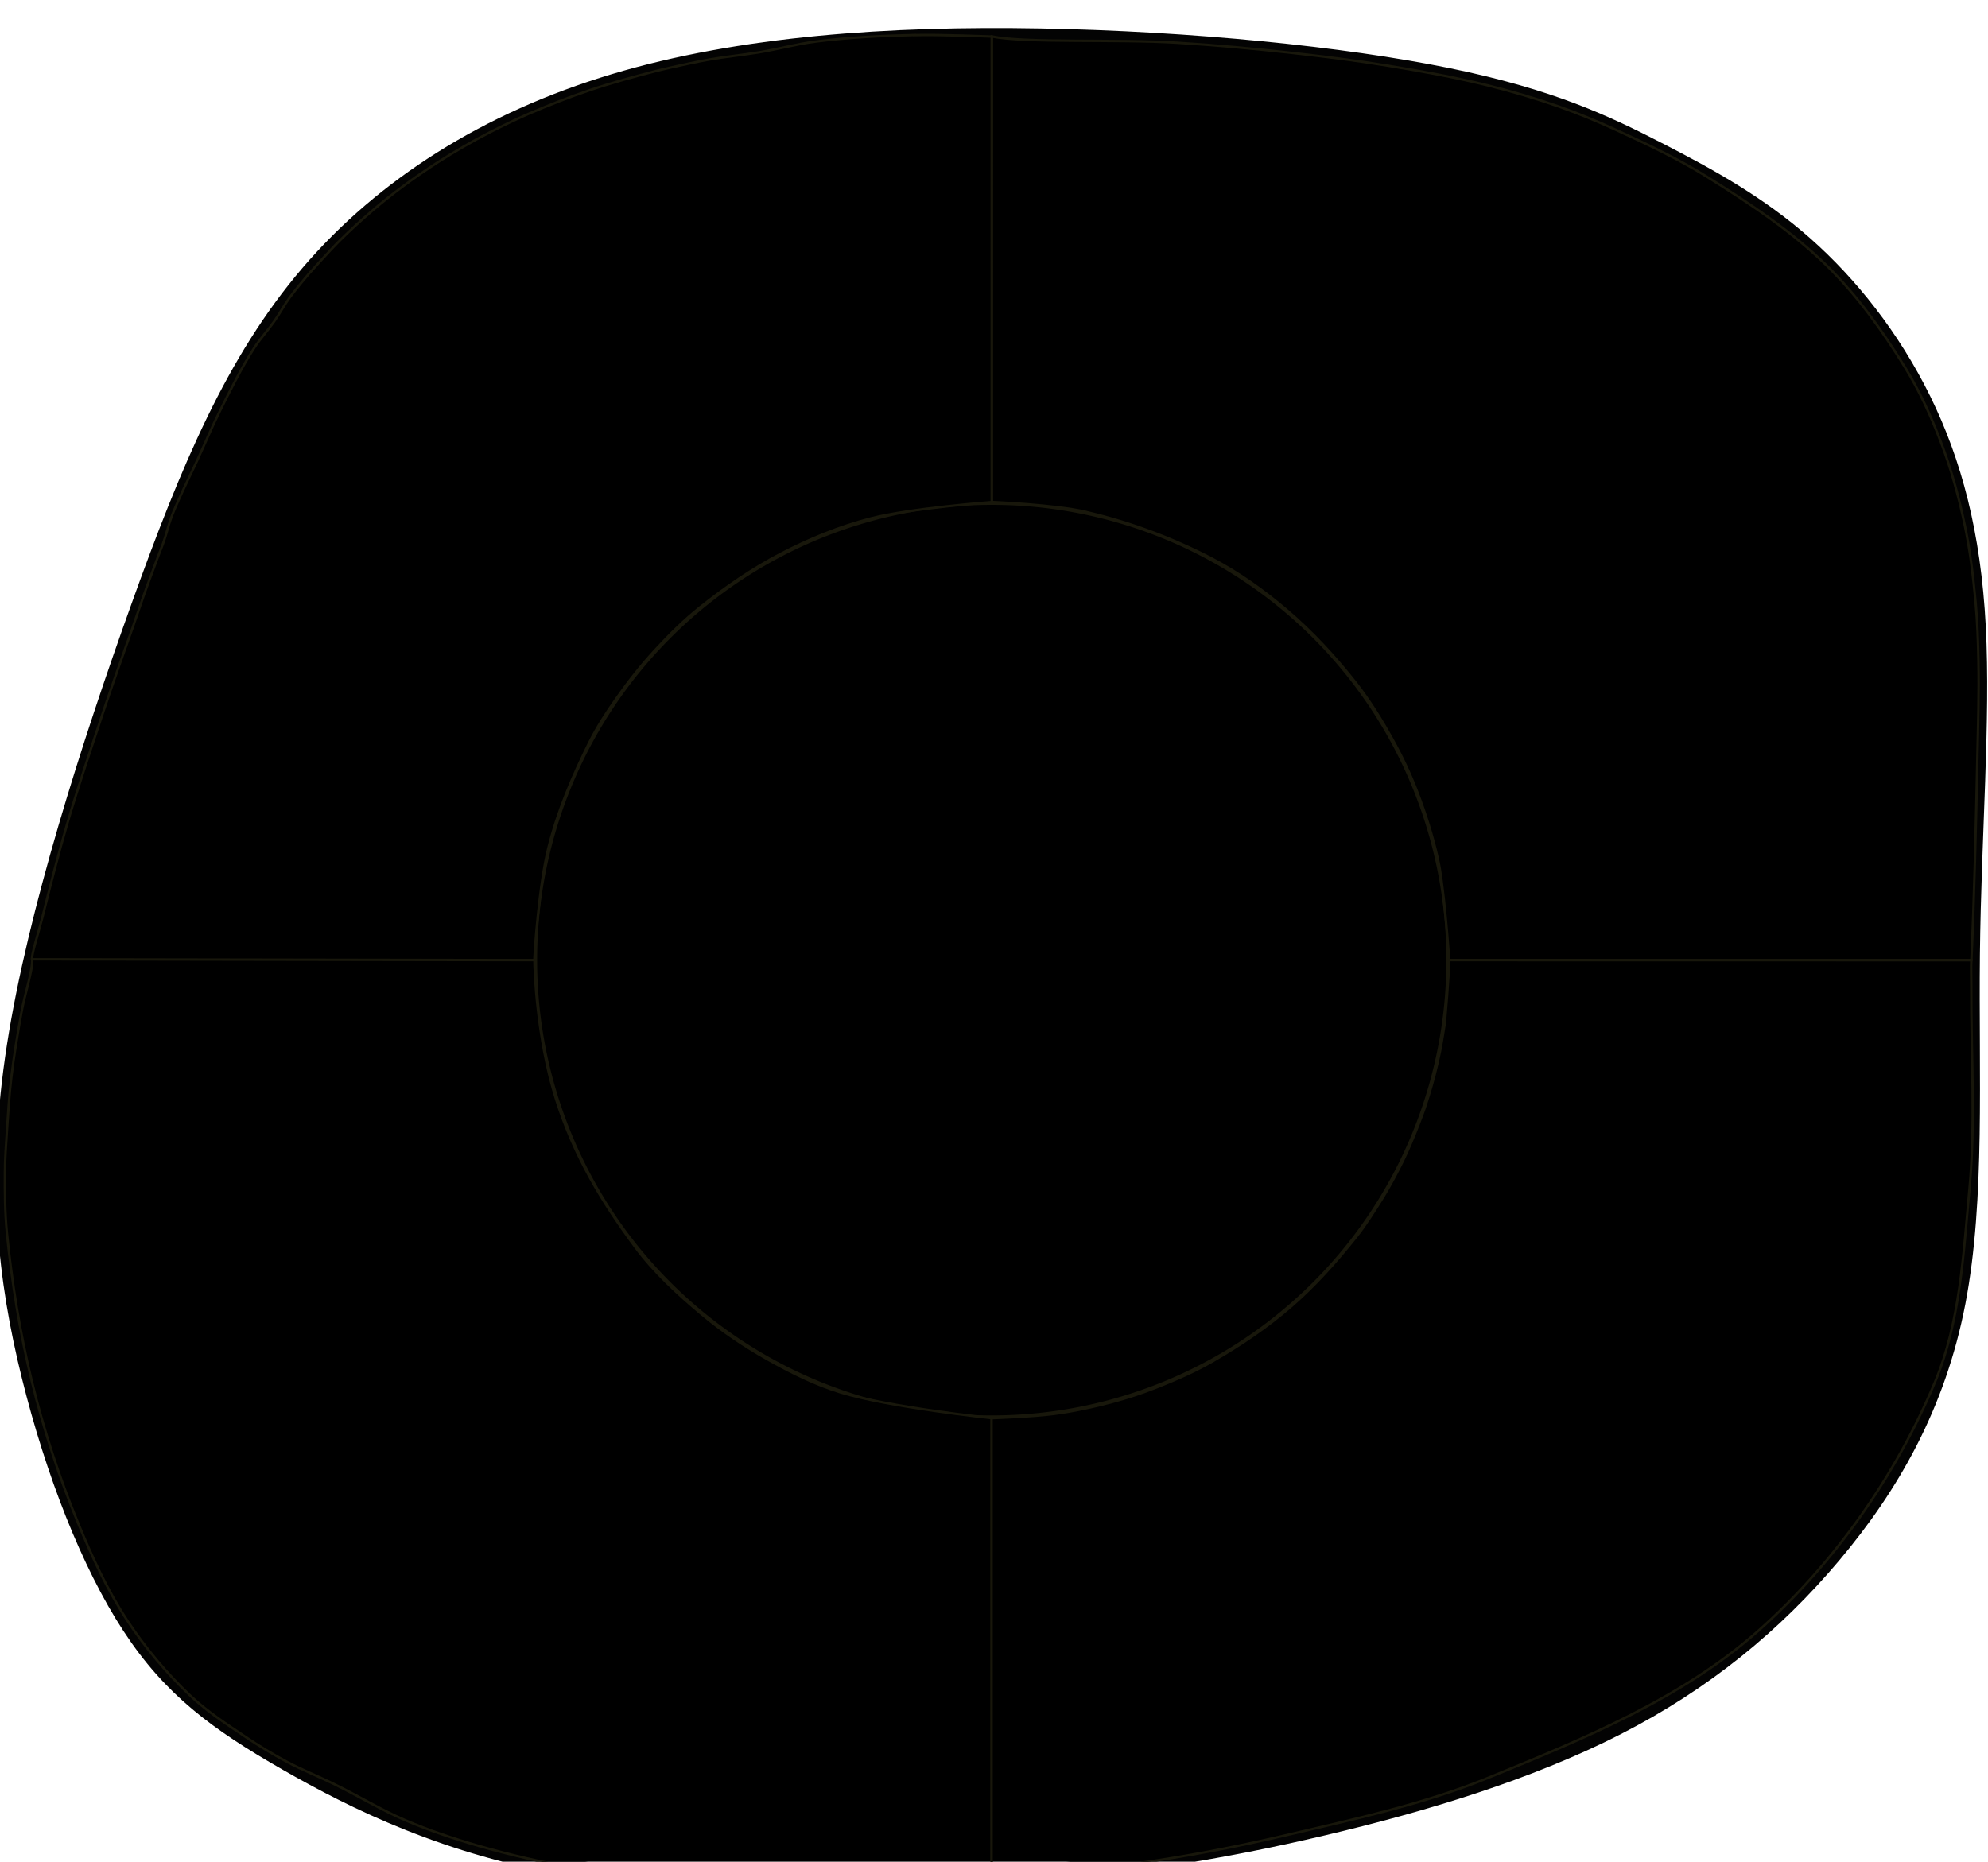 <?xml version="1.0" encoding="UTF-8" standalone="no"?><svg   width="81.545"   height="76.378"   viewBox="0 0 21.576 20.208"   version="1.1"   id="svg10"   xmlns="http://www.w3.org/2000/svg"   xmlns:svg="http://www.w3.org/2000/svg">  <defs     id="defs14" />  <g     id="layer43"     transform="matrix(-0.265,0,0,0.265,27.18,-194.264)">    <path       style="fill:none;stroke:#030303;stroke-width:0.7;stroke-linecap:round;stroke-linejoin:round;stroke-dasharray:none;stroke-opacity:1;paint-order:stroke fill markers"       d="m 34.636,739.254 c -2.132,1.098 -4.118,2.2 -5.974,3.838 -1.855,1.638 -3.579,3.812 -4.834,6.363 -1.255,2.551 -2.041,5.479 -2.24,9.292 -0.2,3.813 0.186,8.511 0.241,13.421 0.055,4.91 -0.222,10.031 0.588,14.244 0.81,4.213 2.706,7.518 5.092,10.354 2.387,2.836 5.264,5.203 8.855,7.037 3.591,1.834 7.894,3.136 12.044,4.114 4.15,0.978 8.146,1.634 13.467,2.025 5.321,0.392 11.966,0.52 17.171,-0.347 5.204,-0.867 8.968,-2.73 11.792,-4.35 2.824,-1.62 4.708,-2.996 6.382,-5.559 1.674,-2.563 3.137,-6.314 4.111,-10.248 0.974,-3.934 1.458,-8.052 0.603,-13.532 -0.855,-5.48 -3.05,-12.323 -5.077,-17.967 -2.027,-5.645 -3.886,-10.091 -6.943,-13.664 -3.057,-3.573 -7.313,-6.273 -12.497,-7.83 -5.184,-1.557 -11.295,-1.97 -17.465,-1.859 -6.17,0.111 -12.399,0.747 -16.653,1.612 -4.254,0.865 -6.532,1.96 -8.664,3.058 z"       id="path2555" />    <path       style="fill:none;stroke:#808080;stroke-width:0.3;stroke-linecap:round;stroke-linejoin:round;stroke-dasharray:none;stroke-opacity:1;paint-order:stroke fill markers"       d="m 31.309,755.081 c -0.677,2.377 -1.507,5.559 -1.451,9.92 0.056,4.36 0.999,9.898 2.855,14.19 1.857,4.291 4.627,7.336 8.977,9.981 4.35,2.644 10.278,4.889 15.222,6.391 4.944,1.502 8.904,2.261 13.04,2.002 4.137,-0.259 8.451,-1.536 11.844,-3.258 3.393,-1.722 5.865,-3.889 7.459,-6.258 1.593,-2.37 2.308,-4.943 2.461,-9.271 0.153,-4.328 -0.256,-10.411 -1.23,-15.729 -0.974,-5.318 -2.514,-9.87 -5.101,-12.833 -2.587,-2.963 -6.221,-4.337 -10.555,-5.025 -4.334,-0.687 -9.366,-0.687 -12.539,-0.083 -3.172,0.604 -4.483,1.813 -5.576,2.162 -1.093,0.349 -1.969,-0.164 -2.784,-0.873 -0.815,-0.709 -1.567,-1.614 -3.107,-2.068 -1.54,-0.453 -3.868,-0.453 -6.355,0.035 -2.486,0.489 -5.131,1.466 -7.063,2.414 -1.933,0.948 -3.153,1.865 -4.025,3.109 -0.872,1.244 -1.395,2.815 -2.072,5.192 z"       id="path2559" />    <path       style="fill:none;stroke:#4d4d4d;stroke-width:0.7;stroke-linecap:round;stroke-linejoin:round;stroke-dasharray:none;stroke-opacity:1;paint-order:stroke fill markers"       d="m 56.048,749.649 c -0.36,1.761 -0.72,3.522 -0.931,5.648 -0.211,2.126 -0.273,4.617 0.088,6.98 0.36,2.362 1.143,4.595 1.685,6.297 0.542,1.702 0.844,2.872 0.974,4.385 0.13,1.512 0.089,3.366 0.255,5.015 0.166,1.649 0.539,3.092 0.724,4.835 0.185,1.743 0.183,3.785 0.327,5.32 0.143,1.535 0.432,2.563 0.719,3.59"       id="path2563" />    <path       style="fill:none;stroke:#4d4d4d;stroke-width:0.7;stroke-linecap:round;stroke-linejoin:round;stroke-dasharray:none;stroke-opacity:1;paint-order:stroke fill markers"       d="m 32.675,771.022 c 1.842,0.173 3.682,0.346 5.279,0.155 1.596,-0.191 2.949,-0.746 4.455,-1.365 1.506,-0.619 3.166,-1.302 4.581,-1.803 1.415,-0.5 2.585,-0.818 3.893,-0.57 1.308,0.248 2.753,1.062 4.083,1.909 1.331,0.847 2.548,1.729 3.805,1.846 1.258,0.117 2.557,-0.53 3.826,-1.037 1.268,-0.507 2.506,-0.875 3.603,-1.188 1.098,-0.313 2.056,-0.572 3.509,-0.201 1.452,0.371 3.397,1.371 4.797,2.188 1.4,0.817 2.256,1.451 3.161,1.684 0.906,0.233 1.862,0.066 2.822,-0.184 0.96,-0.25 1.924,-0.582 3.096,-0.934 1.173,-0.353 2.553,-0.726 3.934,-1.1"       id="path2567" />    <path       style="fill:none;stroke:#4d4d4d;stroke-width:0.7;stroke-linecap:round;stroke-linejoin:round;stroke-dasharray:none;stroke-opacity:1;paint-order:stroke fill markers"       d="m 88.535,783.25 c -1.575,-1.955 -3.151,-3.911 -4.532,-5.543 -1.381,-1.632 -2.567,-2.941 -3.238,-3.713 -0.671,-0.772 -0.828,-1.007 -0.986,-1.244"       id="path2571" />    <path       style="fill:none;stroke:#4d4d4d;stroke-width:0.7;stroke-linecap:round;stroke-linejoin:round;stroke-dasharray:none;stroke-opacity:1;paint-order:stroke fill markers"       d="m 82.585,771.811 c 1.007,-1.573 2.015,-3.146 2.99,-4.905 0.976,-1.759 1.919,-3.705 2.863,-5.651"       id="path2575" />    <path       style="fill:none;stroke:#4d4d4d;stroke-width:0.7;stroke-linecap:round;stroke-linejoin:round;stroke-dasharray:none;stroke-opacity:1;paint-order:stroke fill markers"       d="m 33.114,762.036 c 0.704,1.055 1.407,2.109 2.173,3.361 0.766,1.252 1.596,2.701 2.122,3.731 0.525,1.03 0.746,1.641 0.967,2.25"       id="path2579" />    <path       style="fill:none;stroke:#4d4d4d;stroke-width:0.7;stroke-linecap:round;stroke-linejoin:round;stroke-dasharray:none;stroke-opacity:1;paint-order:stroke fill markers"       d="m 35.22,779.731 c 0.423,-1.744 0.847,-3.488 1.37,-4.858 0.523,-1.37 1.146,-2.364 1.77,-3.358"       id="path2583" />    <path       id="path12435"       style="stroke:#18170b;stroke-width:0.06;stroke-linecap:square;stroke-opacity:1"       class="centro"       d="M 15.745,10.104 A 4.957,4.965 0 0 1 10.788,15.069 4.957,4.965 0 0 1 5.831,10.104 4.957,4.965 0 0 1 10.788,5.139 4.957,4.965 0 0 1 15.745,10.104 Z"       transform="matrix(3.779,0,0,3.779,21.181,734.217)" />    <path       style="stroke:#18170b;stroke-width:0.026;stroke-linecap:butt;stroke-dasharray:none;stroke-opacity:1"       d="M 9.766,5.246 C 9.298,5.355 8.839,5.525 8.412,5.746 8.116,5.9 7.841,6.096 7.587,6.313 7.315,6.545 7.07,6.81 6.848,7.091 6.697,7.283 6.567,7.492 6.448,7.706 6.344,7.891 6.253,8.085 6.176,8.283 6.086,8.518 6.01,8.758 5.954,9.004 c -0.033,0.147 -0.048,0.298 -0.066,0.447 -0.025,0.217 -0.051,0.562 -0.058,0.653 l -5.659,-2e-6 C 0.138,9.356 0.122,8.653 0.107,7.927 0.099,7.57 0.088,7.214 0.095,6.857 0.099,6.648 0.106,6.439 0.125,6.231 0.152,5.945 0.185,5.659 0.245,5.379 0.309,5.077 0.391,4.777 0.502,4.488 0.608,4.208 0.734,3.933 0.891,3.678 1.131,3.287 1.402,2.908 1.728,2.586 2.114,2.205 2.573,1.902 3.033,1.615 3.35,1.417 3.689,1.258 4.028,1.102 4.23,1.009 4.436,0.924 4.646,0.85 4.9,0.761 5.158,0.685 5.42,0.62 5.774,0.533 6.133,0.468 6.493,0.409 6.839,0.352 7.187,0.309 7.535,0.27 7.948,0.224 8.361,0.186 8.776,0.16 c 0.67,-0.041 1.645,0.006 2.012,-0.068 0.001,2.93 -0.002,2.117 -2.14e-4,5.046 0,0 -0.688,0.029 -1.021,0.107 z"       id="path1255"       class="superior_direito"       transform="matrix(3.779,0,0,3.779,21.181,734.217)" />    <path       style="stroke:#18170b;stroke-width:0.026;stroke-linecap:square;stroke-dasharray:none;stroke-opacity:1"       d="m 11.625,0.076 c 0.357,0.008 0.715,0.026 1.07,0.071 0.207,0.026 0.41,0.083 0.617,0.117 0.177,0.029 0.356,0.046 0.532,0.077 0.143,0.025 0.285,0.057 0.426,0.088 0.049,0.011 0.097,0.022 0.145,0.034 0.246,0.064 0.492,0.13 0.733,0.212 0.226,0.076 0.447,0.164 0.666,0.258 0.141,0.061 0.279,0.129 0.416,0.199 0.098,0.05 0.194,0.103 0.289,0.158 0.093,0.054 0.185,0.109 0.275,0.167 0.127,0.083 0.253,0.168 0.375,0.259 0.111,0.082 0.219,0.167 0.324,0.257 0.124,0.106 0.245,0.216 0.361,0.331 0.116,0.115 0.333,0.358 0.333,0.358 v 0 c 0,0 0.143,0.168 0.208,0.257 0.061,0.084 0.11,0.177 0.17,0.262 0.068,0.097 0.15,0.185 0.215,0.285 0.139,0.216 0.254,0.448 0.369,0.678 0.091,0.181 0.169,0.369 0.254,0.552 0.065,0.139 0.134,0.277 0.196,0.417 0.031,0.069 0.062,0.139 0.087,0.21 0.028,0.078 0.046,0.158 0.073,0.236 0.02,0.06 0.045,0.118 0.067,0.177 0.027,0.072 0.056,0.151 0.08,0.216 0.025,0.068 0.051,0.137 0.075,0.206 0.041,0.116 0.079,0.232 0.12,0.348 0.026,0.075 0.054,0.15 0.08,0.225 0.026,0.073 0.051,0.145 0.077,0.218 0.051,0.146 0.102,0.292 0.151,0.439 0.136,0.409 0.275,0.818 0.397,1.232 0.1,0.34 0.187,0.684 0.273,1.028 0.038,0.152 0.125,0.416 0.109,0.457 H 15.745 C 15.743,10.012 15.693,9.284 15.593,8.888 15.494,8.492 15.332,8.112 15.15,7.746 15.065,7.576 14.961,7.416 14.851,7.261 14.724,7.08 14.585,6.905 14.435,6.742 14.284,6.578 14.125,6.42 13.951,6.281 13.679,6.064 13.39,5.864 13.082,5.703 12.77,5.54 12.44,5.404 12.099,5.316 11.672,5.205 10.788,5.139 10.788,5.139 c 0,0 8.02e-4,-2.115 2.14e-4,-5.046 0,0 0.558,-0.023 0.837,-0.016 z"       id="path3383"       class="superior_esquerdo"       transform="matrix(3.779,0,0,3.779,21.181,734.217)" />    <path       style="stroke:#18170b;stroke-width:0.026;stroke-linecap:square;stroke-dasharray:none;stroke-opacity:1"       d="m 10.788,20.037 c 0.202,0.015 1.404,0.076 2.107,0.078 0.374,0.002 0.748,-0.007 1.12,-0.033 0.433,-0.03 0.867,-0.067 1.295,-0.139 0.35,-0.059 0.697,-0.14 1.039,-0.238 0.271,-0.078 0.538,-0.168 0.797,-0.279 0.264,-0.113 0.509,-0.264 0.767,-0.39 0.171,-0.084 0.349,-0.154 0.517,-0.244 0.151,-0.081 0.298,-0.17 0.44,-0.265 0.209,-0.141 0.423,-0.279 0.606,-0.452 0.257,-0.243 0.486,-0.518 0.681,-0.813 0.216,-0.329 0.382,-0.69 0.532,-1.054 0.206,-0.498 0.374,-1.014 0.502,-1.538 0.13,-0.53 0.217,-1.072 0.271,-1.615 0.021,-0.216 0.022,-0.434 0.021,-0.651 -0.001,-0.146 -0.011,-0.291 -0.021,-0.436 -0.013,-0.197 -0.025,-0.393 -0.048,-0.589 -0.028,-0.237 -0.068,-0.472 -0.11,-0.707 -0.034,-0.193 -0.125,-0.463 -0.116,-0.577 l -5.444,0.009 c 2.73e-4,0.099 -0.024,0.847 -0.235,1.51 -0.198,0.622 -0.497,1.112 -0.856,1.598 -0.205,0.277 -0.463,0.514 -0.727,0.735 -0.217,0.181 -0.453,0.34 -0.699,0.479 -0.255,0.144 -0.519,0.277 -0.799,0.363 -0.53,0.163 -1.641,0.28 -1.641,0.28 z"       id="path3385"       class="inferior_esquerdo"       transform="matrix(3.779,0,0,3.779,21.181,734.217)" />    <path       style="stroke:#18170b;stroke-width:0.026;stroke-linecap:square;stroke-dasharray:none;stroke-opacity:1"       d="m 5.831,10.104 c 0,0.154 0.047,0.683 0.047,0.683 0,0 0.031,0.198 0.05,0.296 0.018,0.09 0.039,0.179 0.062,0.268 0.019,0.073 0.04,0.146 0.062,0.218 0.022,0.072 0.045,0.144 0.072,0.215 0.051,0.137 0.106,0.272 0.166,0.406 0.028,0.063 0.059,0.124 0.091,0.186 0.026,0.051 0.053,0.101 0.081,0.151 0.028,0.05 0.056,0.1 0.086,0.148 0.092,0.147 0.184,0.295 0.292,0.431 0.214,0.268 0.443,0.526 0.702,0.75 0.259,0.225 0.545,0.418 0.842,0.59 0.196,0.114 0.406,0.205 0.617,0.289 0.159,0.063 0.321,0.116 0.486,0.16 0.206,0.055 0.416,0.1 0.628,0.128 0.224,0.03 0.675,0.046 0.675,0.046 l -2e-6,4.968 C 10.489,20.021 9.752,19.969 9.239,19.898 8.693,19.822 8.151,19.719 7.614,19.593 6.867,19.417 6.109,19.255 5.399,18.964 4.371,18.544 3.306,18.107 2.476,17.37 1.654,16.64 0.992,15.695 0.567,14.681 0.292,14.026 0.258,13.29 0.192,12.583 c -0.067,-0.718 -0.017,-1.441 -0.02,-2.162 -4.9874e-4,-0.105 0.004,-0.254 0,-0.316 z"       id="path8594"       class="inferior_direito"       transform="matrix(3.779,0,0,3.779,21.181,734.217)" />  </g></svg>